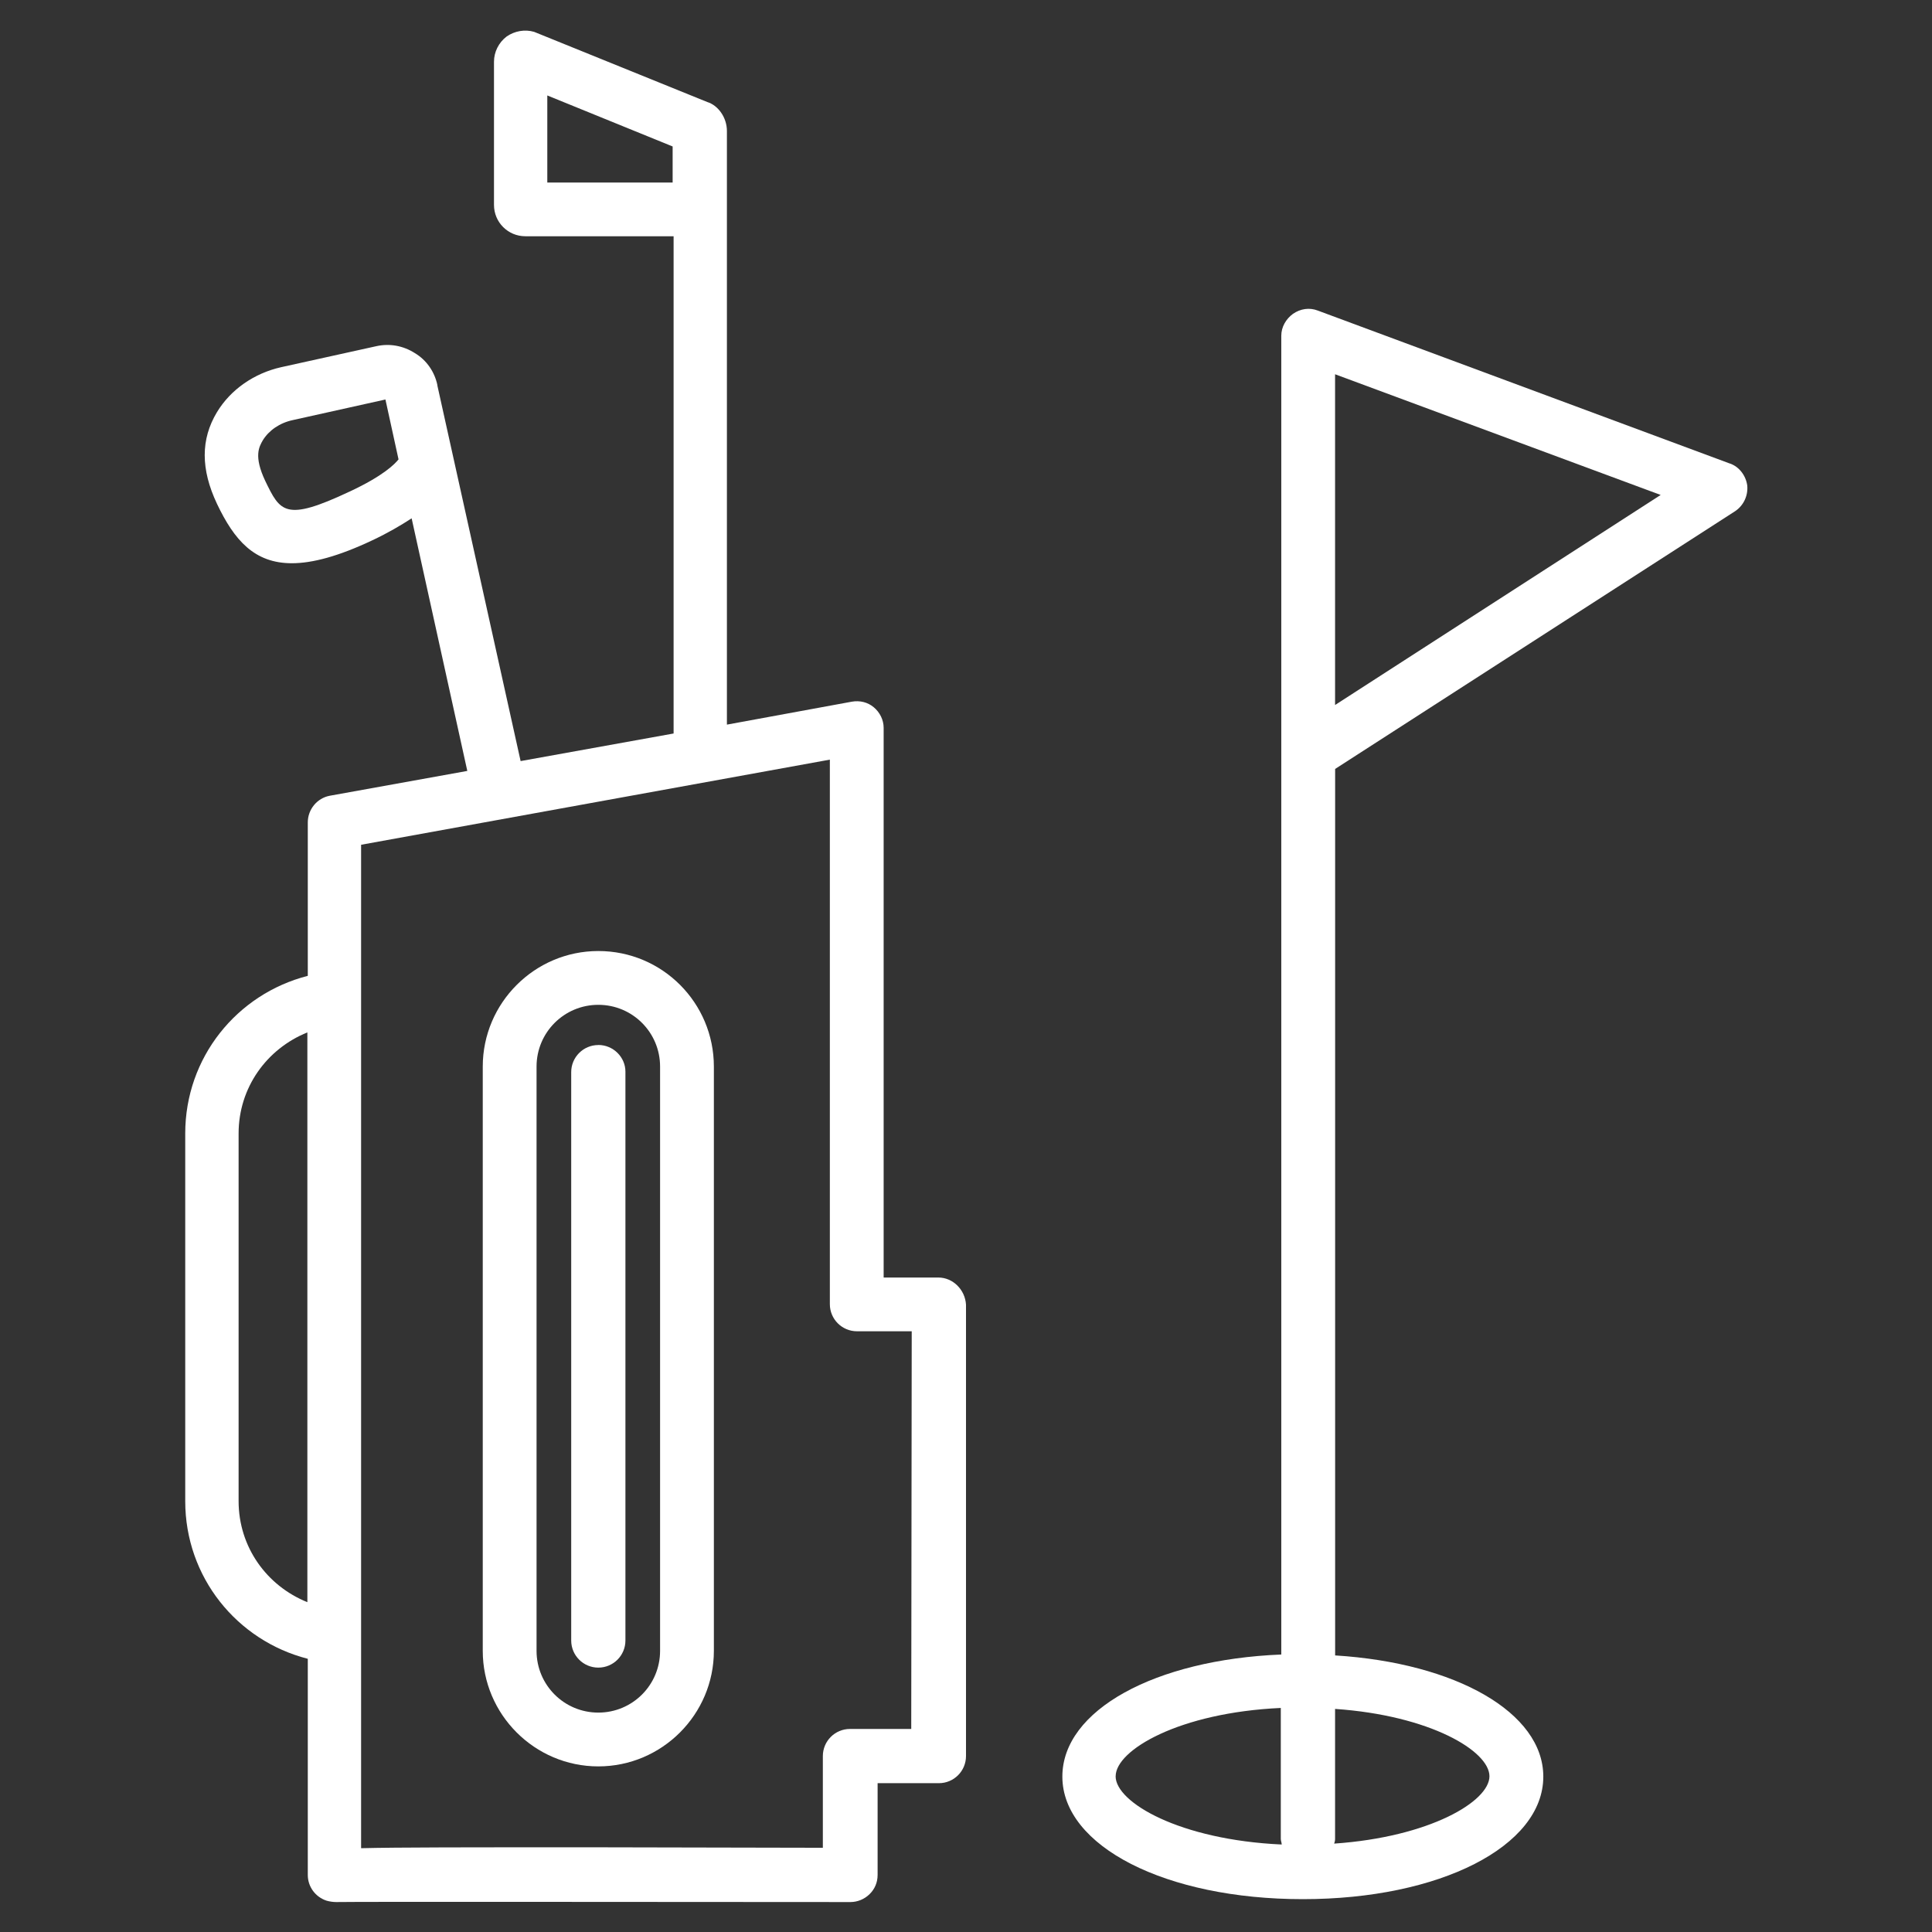 <!-- Generated by IcoMoon.io -->
<svg version="1.1" xmlns="http://www.w3.org/2000/svg" width="32" height="32" viewBox="0 0 32 32">
<rect x="0" y="0" width="32" height="32" fill="#333333" stroke="none"/>
<title>leisure-01</title>
<path fill="#fff" d="M28.653 7.678l-6.826-2.534c-0.139-0.054-0.287-0.031-0.411 0.054-0.116 0.085-0.194 0.217-0.194 0.364v6.927c0 0.008 0 0.008 0 0.015v14.9c-2.092 0.085-3.626 0.922-3.626 2.022 0 1.154 1.712 2.030 3.983 2.030s3.983-0.876 3.983-2.030c0-1.061-1.449-1.883-3.448-2.007v-14.683l6.625-4.269c0.139-0.093 0.217-0.256 0.201-0.426-0.023-0.163-0.132-0.31-0.287-0.364zM18.479 29.42c0-0.434 1.054-1.054 2.735-1.131v2.169c0 0.031 0.015 0.062 0.015 0.093-1.689-0.077-2.751-0.697-2.751-1.131zM24.67 29.42c0 0.418-0.992 1.007-2.572 1.116 0.008-0.023 0.015-0.047 0.015-0.077v-2.154c1.573 0.108 2.557 0.697 2.557 1.116zM22.113 11.677v-5.478l5.393 1.999-5.393 3.479z"></path>
<path fill="#fff" d="M15.543 21.16h-0.907v-9.104c0-0.132-0.062-0.256-0.163-0.341s-0.232-0.116-0.364-0.093l-2.069 0.38v-9.832c0-0.225-0.147-0.426-0.325-0.48l-2.867-1.162c-0.155-0.046-0.325-0.015-0.457 0.077-0.132 0.101-0.209 0.256-0.209 0.418v2.371c0 0.287 0.232 0.519 0.519 0.519h2.456v8.236l-2.534 0.457-1.379-6.222v-0.008c-0.046-0.217-0.178-0.411-0.372-0.527-0.194-0.124-0.418-0.163-0.635-0.116l-1.581 0.349c-0.449 0.101-0.837 0.372-1.062 0.744-0.271 0.449-0.271 0.945 0 1.519 0.287 0.604 0.62 0.984 1.24 0.984 0.341 0 0.775-0.116 1.333-0.38 0.263-0.124 0.473-0.248 0.651-0.364l0.922 4.184-2.278 0.411c-0.209 0.039-0.364 0.225-0.364 0.442v2.541c-1.178 0.302-2.030 1.356-2.030 2.611v6.090c0 1.255 0.852 2.309 2.030 2.611v3.58c0 0.194 0.124 0.364 0.31 0.426 0.054 0.015 0.108 0.023 0.163 0.023 0.318-0.008 6.237 0 8.515 0v0c0.116 0 0.232-0.047 0.318-0.132s0.132-0.194 0.132-0.318v-1.519h1.015c0.248 0 0.449-0.201 0.449-0.449v-7.477c-0.015-0.248-0.217-0.449-0.457-0.449zM9.065 3.022v-1.441l2.076 0.845v0.597h-2.076zM5.788 8.143c-1.069 0.504-1.147 0.333-1.395-0.178-0.194-0.411-0.101-0.566-0.039-0.674 0.101-0.163 0.279-0.287 0.496-0.333l1.534-0.341 0.217 0.992c-0.062 0.077-0.248 0.271-0.814 0.535zM3.952 24.864v-6.090c0-0.759 0.465-1.402 1.139-1.674v9.437c-0.674-0.271-1.139-0.914-1.139-1.674zM15.093 28.637h-1.015c-0.248 0-0.449 0.201-0.449 0.449v1.519l-3.82-0.008c-2.1 0-3.216 0-3.828 0.015v-16.62l7.764-1.41v9.019c0 0.248 0.201 0.449 0.449 0.449h0.907l-0.008 6.586z"></path>
<path fill="#fff" d="M9.91 15.752c-1.054 0-1.914 0.86-1.914 1.914v9.677c0 1.054 0.86 1.914 1.914 1.914s1.914-0.86 1.914-1.914v-9.677c0-1.054-0.852-1.914-1.914-1.914zM10.933 27.343c0 0.566-0.457 1.023-1.023 1.023s-1.023-0.457-1.023-1.023v-9.677c0-0.566 0.457-1.023 1.023-1.023s1.023 0.457 1.023 1.023v9.677z"></path>
<path fill="#fff" d="M9.91 17.309c-0.248 0-0.449 0.201-0.449 0.449v9.414c0 0.248 0.201 0.449 0.449 0.449s0.449-0.201 0.449-0.449v-9.422c0-0.24-0.201-0.442-0.449-0.442z"></path>
</svg>
